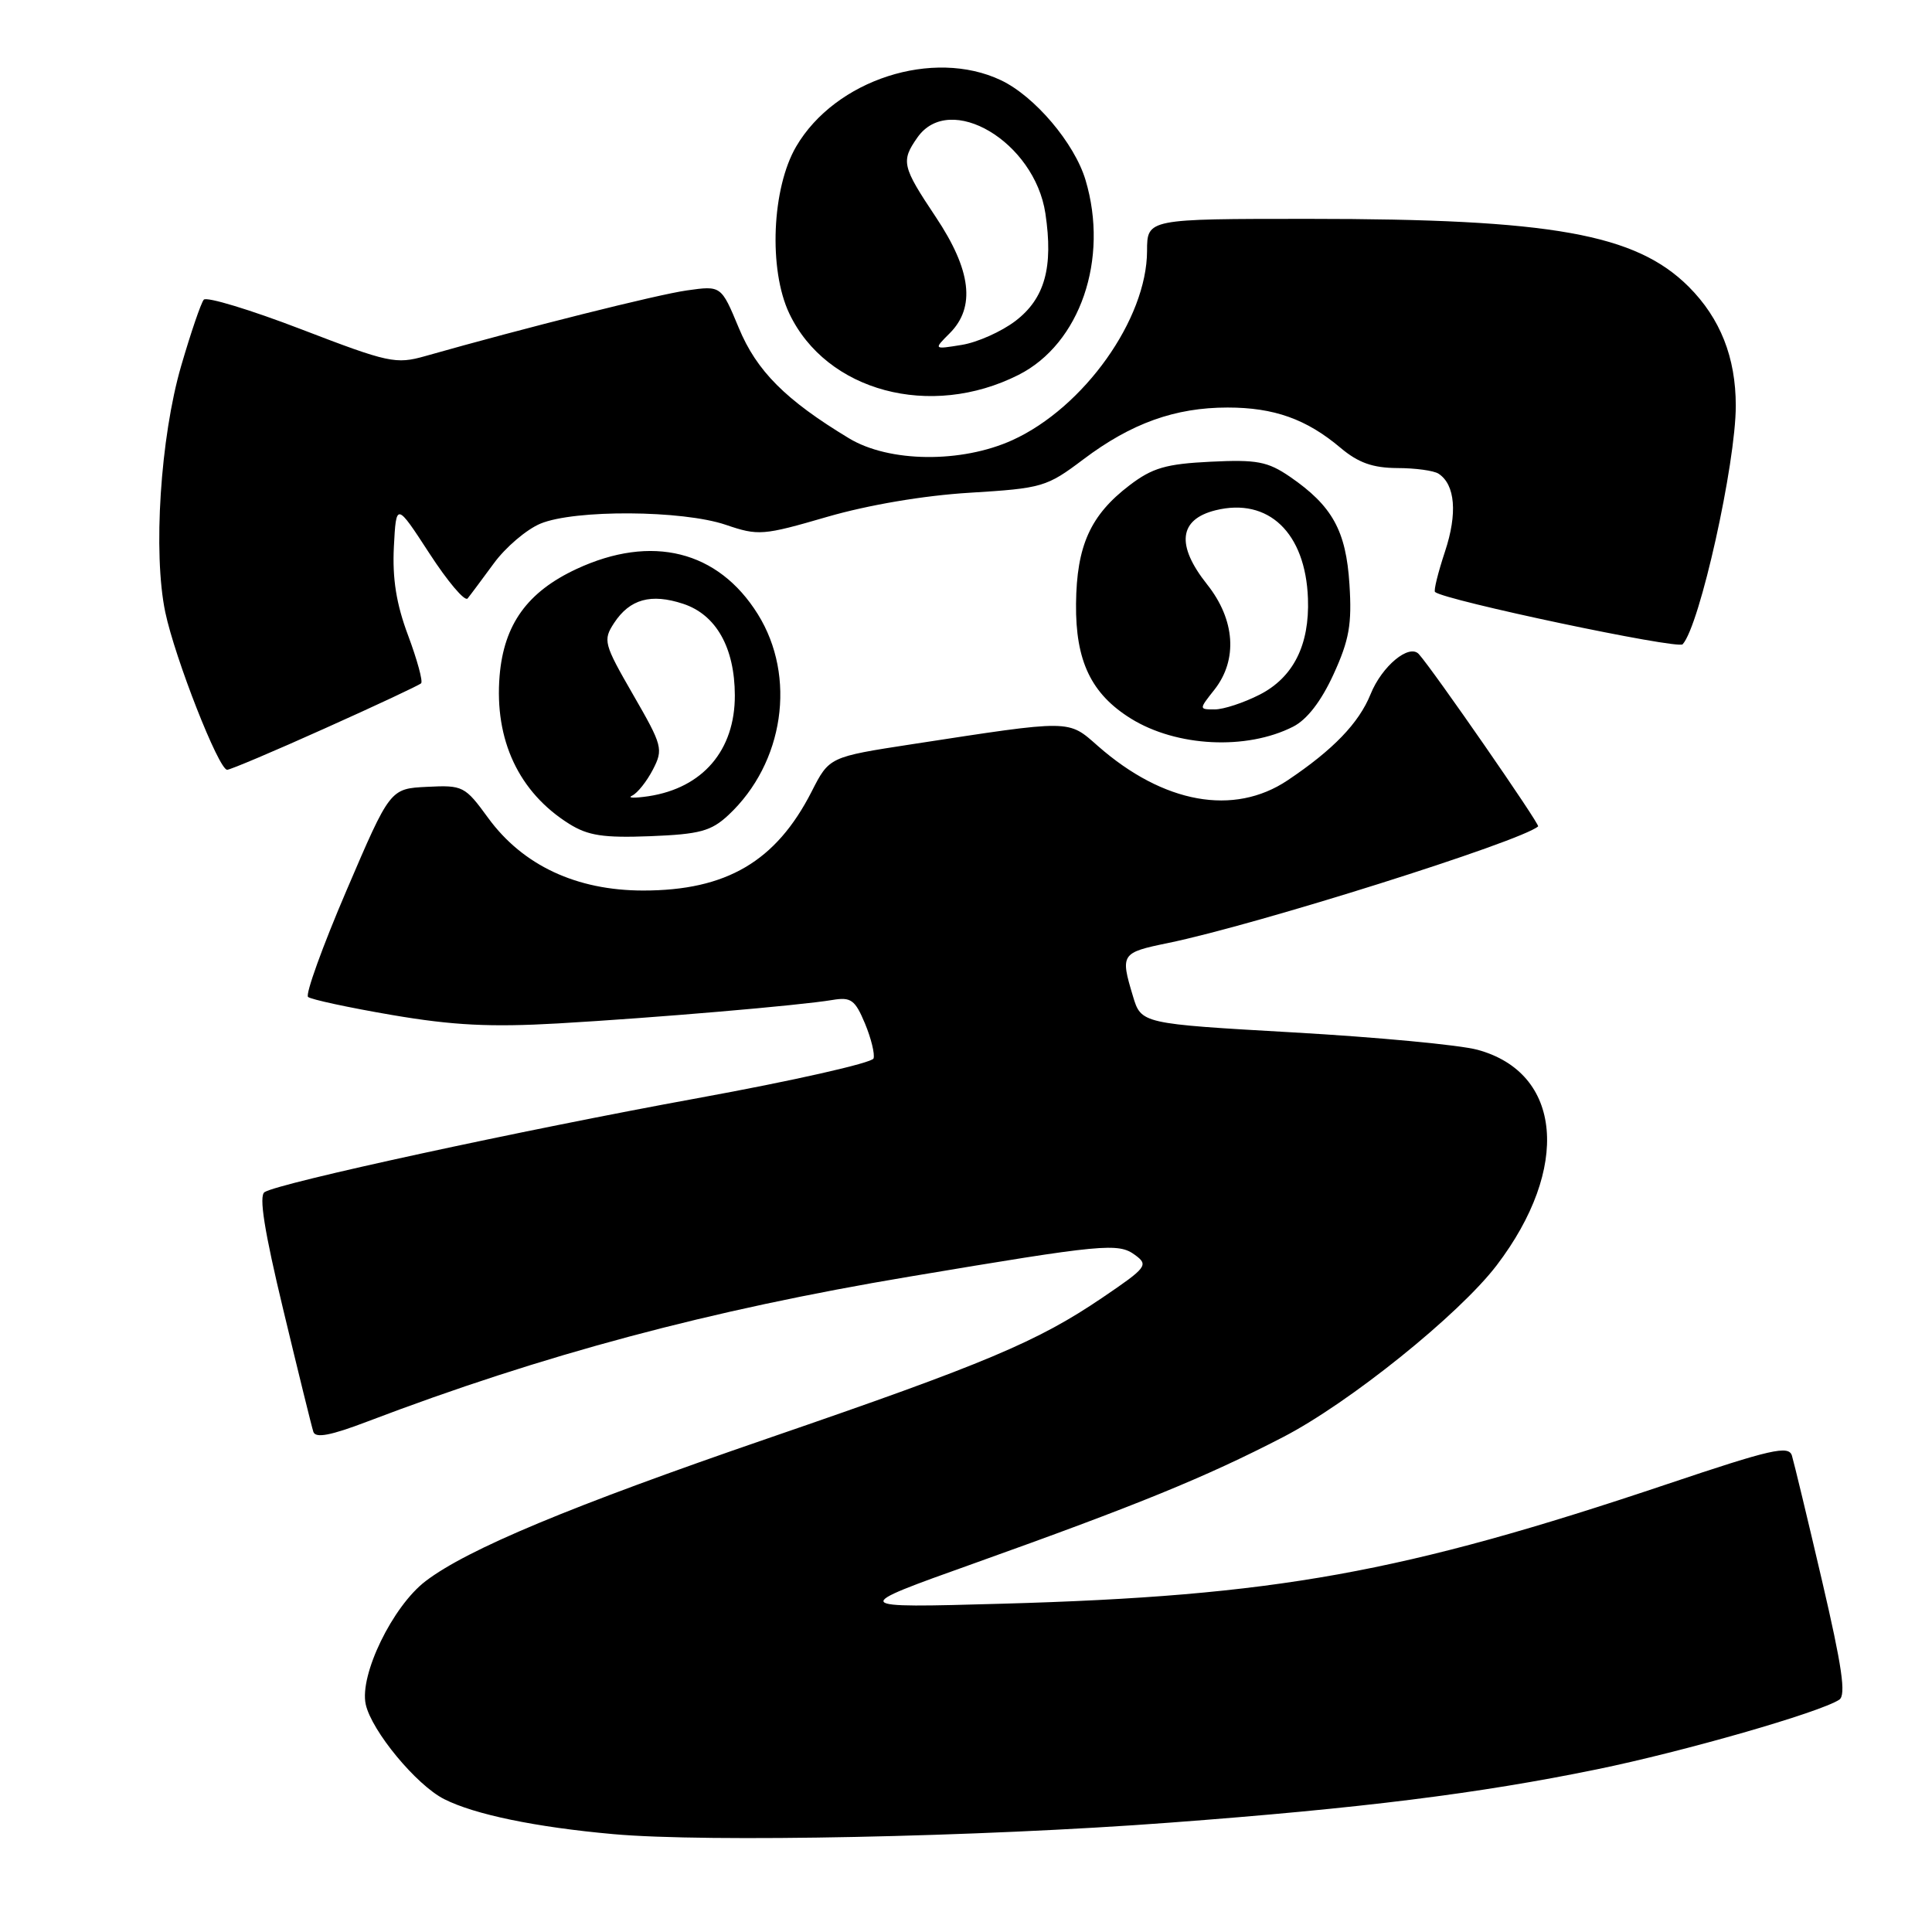 <?xml version="1.0" encoding="UTF-8" standalone="no"?>
<!DOCTYPE svg PUBLIC "-//W3C//DTD SVG 1.1//EN" "http://www.w3.org/Graphics/SVG/1.1/DTD/svg11.dtd" >
<svg xmlns="http://www.w3.org/2000/svg" xmlns:xlink="http://www.w3.org/1999/xlink" version="1.1" viewBox="0 0 256 256">
 <g >
 <path fill="currentColor"
d=" M 155.00 241.51 C 180.37 239.61 195.94 237.66 211.58 234.45 C 223.10 232.09 241.14 226.91 243.71 225.22 C 244.64 224.62 244.08 220.82 241.43 209.46 C 239.51 201.23 237.71 193.77 237.44 192.88 C 237.02 191.49 234.72 192.01 220.95 196.64 C 185.82 208.45 168.90 211.49 132.80 212.50 C 112.50 213.07 112.50 213.07 129.00 207.18 C 150.72 199.42 159.72 195.75 170.00 190.43 C 178.79 185.89 193.32 174.20 198.31 167.67 C 208.13 154.78 207.01 142.14 195.77 139.10 C 193.42 138.46 182.44 137.43 171.36 136.80 C 151.21 135.65 151.21 135.65 150.11 131.96 C 148.44 126.41 148.56 126.23 154.75 124.96 C 166.49 122.55 201.56 111.49 203.81 109.50 C 204.08 109.25 189.83 88.68 188.00 86.67 C 186.72 85.27 183.11 88.26 181.61 91.98 C 180.06 95.82 176.64 99.36 170.61 103.40 C 163.49 108.16 154.17 106.48 145.49 98.86 C 141.48 95.33 142.16 95.34 120.86 98.61 C 109.88 100.30 109.88 100.30 107.54 104.90 C 102.82 114.15 96.25 118.00 85.23 118.00 C 76.39 118.00 69.28 114.67 64.69 108.39 C 61.61 104.16 61.34 104.02 56.59 104.26 C 51.69 104.50 51.69 104.50 45.91 118.00 C 42.73 125.42 40.44 131.77 40.82 132.10 C 41.19 132.43 46.19 133.51 51.93 134.49 C 60.00 135.87 64.99 136.12 73.93 135.61 C 86.77 134.87 105.97 133.23 110.31 132.50 C 112.76 132.09 113.30 132.48 114.61 135.61 C 115.43 137.58 115.94 139.67 115.75 140.25 C 115.55 140.84 105.07 143.21 92.45 145.51 C 69.01 149.79 37.07 156.72 35.06 157.96 C 34.28 158.44 35.02 163.10 37.54 173.57 C 39.51 181.78 41.30 189.05 41.52 189.72 C 41.80 190.60 43.81 190.22 48.71 188.35 C 71.90 179.52 94.05 173.59 120.50 169.16 C 146.28 164.83 148.17 164.65 150.41 166.30 C 152.21 167.62 151.95 167.96 146.14 171.90 C 137.49 177.78 130.68 180.65 101.78 190.58 C 75.60 199.58 61.97 205.26 56.39 209.51 C 52.02 212.85 47.61 221.93 48.46 225.83 C 49.24 229.36 55.17 236.53 58.85 238.39 C 62.87 240.43 70.99 242.11 81.25 243.03 C 93.66 244.15 129.80 243.41 155.00 241.51 Z  M 96.52 108.00 C 103.89 101.11 105.57 89.66 100.42 81.39 C 95.16 72.95 86.36 70.76 76.40 75.39 C 69.87 78.43 66.77 82.74 66.20 89.55 C 65.50 98.06 68.75 104.98 75.41 109.16 C 77.92 110.73 79.95 111.04 86.17 110.80 C 92.74 110.54 94.23 110.13 96.52 108.00 Z  M 43.08 96.50 C 49.82 93.48 55.54 90.80 55.80 90.54 C 56.06 90.28 55.28 87.43 54.08 84.21 C 52.51 80.03 51.98 76.68 52.19 72.46 C 52.50 66.57 52.50 66.57 56.90 73.33 C 59.32 77.06 61.59 79.74 61.96 79.30 C 62.32 78.86 63.88 76.76 65.44 74.64 C 66.99 72.52 69.76 70.16 71.60 69.39 C 76.13 67.50 90.43 67.59 96.17 69.54 C 100.48 71.01 101.10 70.96 109.59 68.49 C 115.04 66.91 122.38 65.66 128.50 65.29 C 138.13 64.70 138.69 64.53 143.56 60.86 C 149.89 56.09 155.70 54.00 162.66 54.00 C 168.82 54.00 173.12 55.53 177.64 59.35 C 179.98 61.32 181.90 62.00 185.14 62.02 C 187.54 62.02 190.00 62.36 190.62 62.77 C 192.83 64.22 193.14 68.05 191.47 73.08 C 190.55 75.86 189.95 78.27 190.15 78.44 C 191.38 79.54 222.32 86.07 222.96 85.37 C 225.23 82.89 230.00 61.45 230.00 53.76 C 230.00 47.36 227.95 42.19 223.77 38.00 C 216.75 30.99 205.64 29.00 173.43 29.00 C 152.00 29.00 152.00 29.00 151.99 33.25 C 151.97 42.28 143.62 54.01 134.15 58.32 C 127.39 61.39 117.81 61.29 112.50 58.08 C 104.10 53.01 100.25 49.15 97.89 43.44 C 95.56 37.84 95.56 37.84 91.03 38.48 C 87.11 39.03 69.57 43.43 56.36 47.18 C 52.45 48.29 51.50 48.08 39.94 43.64 C 33.20 41.05 27.37 39.28 27.00 39.71 C 26.63 40.15 25.28 44.10 24.00 48.50 C 21.25 57.96 20.26 73.28 21.90 81.12 C 23.18 87.22 28.98 102.00 30.10 102.00 C 30.51 102.00 36.35 99.53 43.08 96.50 Z  M 171.34 96.29 C 173.18 95.36 175.06 92.93 176.70 89.35 C 178.78 84.80 179.15 82.71 178.81 77.43 C 178.36 70.31 176.54 67.03 170.91 63.16 C 167.96 61.15 166.54 60.88 160.41 61.18 C 154.50 61.47 152.70 61.99 149.66 64.31 C 144.48 68.26 142.66 72.31 142.58 80.00 C 142.50 87.59 144.59 91.95 149.86 95.22 C 155.90 98.96 165.16 99.43 171.34 96.29 Z  M 134.97 49.67 C 143.12 45.55 146.97 34.32 143.84 23.86 C 142.38 18.97 137.10 12.75 132.63 10.63 C 123.65 6.37 110.68 10.56 105.50 19.41 C 102.27 24.93 101.82 35.71 104.58 41.53 C 109.49 51.87 123.30 55.57 134.97 49.67 Z  M 83.77 105.42 C 84.47 105.09 85.70 103.54 86.51 101.98 C 87.91 99.27 87.79 98.81 83.89 92.05 C 80.00 85.30 79.88 84.84 81.37 82.55 C 83.45 79.38 86.26 78.60 90.53 80.01 C 94.89 81.45 97.35 85.81 97.37 92.13 C 97.39 99.41 93.13 104.40 85.95 105.50 C 84.05 105.78 83.07 105.75 83.77 105.42 Z  M 160.93 91.37 C 164.03 87.41 163.66 82.11 159.95 77.44 C 155.81 72.23 156.20 68.82 161.08 67.61 C 168.07 65.89 172.99 70.59 173.31 79.30 C 173.54 85.46 171.37 89.77 166.90 92.05 C 164.80 93.12 162.13 94.00 160.97 94.00 C 158.85 94.00 158.85 94.00 160.93 91.37 Z  M 125.84 44.16 C 129.29 40.71 128.70 35.80 124.00 28.76 C 119.52 22.05 119.36 21.36 121.56 18.22 C 125.85 12.10 137.09 18.77 138.52 28.28 C 139.59 35.43 138.44 39.56 134.55 42.53 C 132.70 43.94 129.50 45.37 127.44 45.70 C 123.69 46.31 123.69 46.31 125.84 44.16 Z "/>
</g>
</svg>